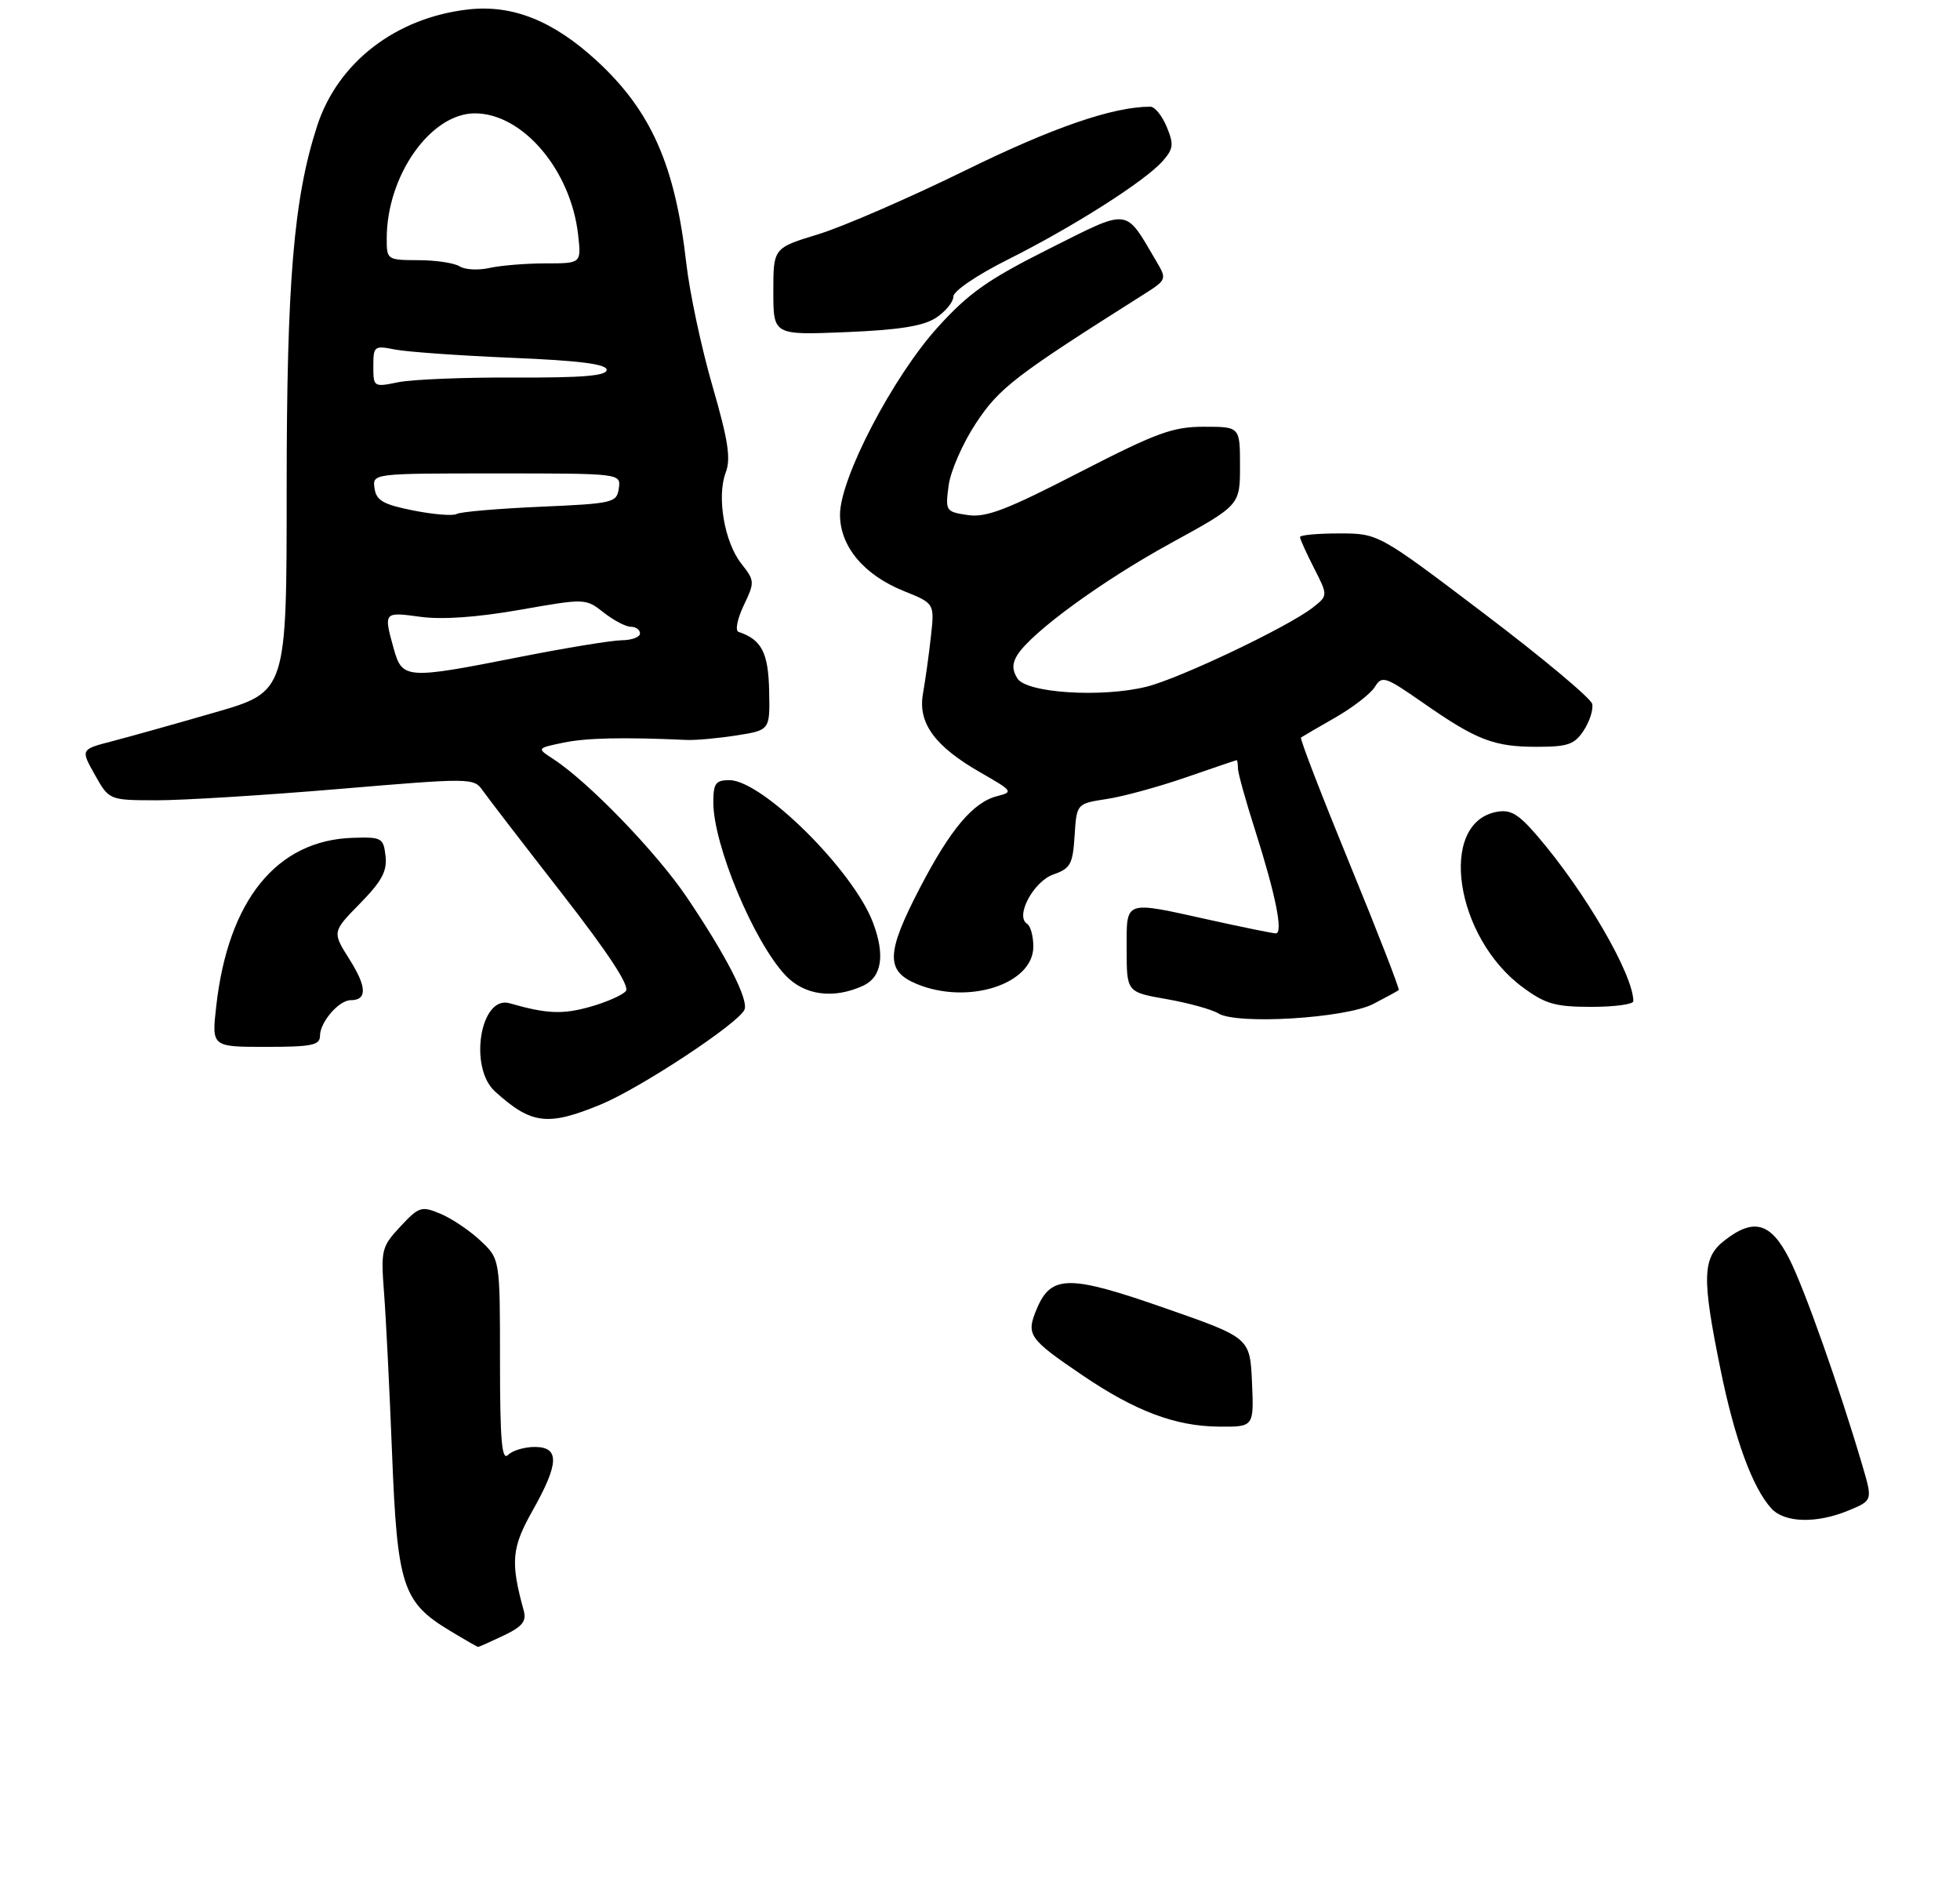 <?xml version="1.0" encoding="UTF-8" standalone="no"?>
<!DOCTYPE svg PUBLIC "-//W3C//DTD SVG 1.1//EN" "http://www.w3.org/Graphics/SVG/1.1/DTD/svg11.dtd" >
<svg xmlns="http://www.w3.org/2000/svg" xmlns:xlink="http://www.w3.org/1999/xlink" version="1.1" viewBox="0 0 294 285">
 <g >
 <path fill="currentColor"
d=" M 75.53 245.29 C 78.36 243.94 79.00 243.14 78.56 241.54 C 76.55 234.26 76.74 232.12 79.88 226.56 C 83.88 219.47 83.97 217.00 80.20 217.00 C 78.66 217.00 76.86 217.54 76.20 218.20 C 75.27 219.13 75.00 216.00 75.00 204.10 C 75.00 188.80 75.00 188.80 72.04 186.04 C 70.42 184.52 67.72 182.71 66.05 182.02 C 63.21 180.84 62.84 180.96 60.06 183.94 C 57.24 186.96 57.12 187.44 57.60 193.81 C 57.89 197.49 58.43 208.38 58.81 218.00 C 59.59 237.86 60.39 240.30 67.50 244.57 C 69.70 245.90 71.60 246.99 71.72 246.99 C 71.83 247.00 73.55 246.23 75.53 245.29 Z  M 277.33 226.51 C 280.90 225.02 280.90 225.02 279.35 219.76 C 275.89 208.03 270.69 193.32 268.40 188.80 C 265.62 183.32 263.05 182.60 258.63 186.07 C 255.35 188.66 255.26 191.57 258.07 205.34 C 260.19 215.79 262.86 223.08 265.69 226.21 C 267.67 228.40 272.51 228.52 277.33 226.51 Z  M 187.80 207.32 C 187.50 200.63 187.50 200.63 174.80 196.20 C 160.36 191.15 157.68 191.16 155.52 196.28 C 153.88 200.20 154.25 200.74 162.41 206.28 C 170.28 211.62 176.32 213.90 182.80 213.95 C 188.09 214.00 188.09 214.00 187.80 207.32 Z  M 90.07 165.66 C 96.04 163.21 110.91 153.39 111.68 151.40 C 112.28 149.83 108.88 143.23 102.98 134.50 C 98.43 127.78 88.25 117.25 83.00 113.84 C 80.50 112.21 80.50 112.21 84.50 111.38 C 87.97 110.66 93.37 110.54 103.00 110.97 C 104.38 111.03 107.75 110.72 110.50 110.29 C 115.50 109.50 115.50 109.50 115.37 103.58 C 115.25 97.86 114.23 95.91 110.77 94.76 C 110.25 94.58 110.60 92.81 111.55 90.81 C 113.23 87.29 113.22 87.10 111.19 84.52 C 108.65 81.29 107.49 74.46 108.86 70.86 C 109.65 68.78 109.23 66.03 106.86 57.86 C 105.21 52.16 103.44 43.88 102.94 39.45 C 101.27 24.77 97.67 16.64 89.54 9.14 C 82.99 3.11 76.87 0.66 70.21 1.42 C 59.35 2.66 50.66 9.37 47.57 18.89 C 44.05 29.71 43.00 42.28 43.00 73.36 C 43.00 103.74 43.00 103.74 32.25 106.84 C 26.34 108.55 19.38 110.50 16.80 111.17 C 12.09 112.39 12.09 112.39 14.23 116.20 C 16.37 120.00 16.37 120.00 23.43 120.02 C 27.32 120.03 39.62 119.27 50.77 118.33 C 70.71 116.65 71.07 116.65 72.41 118.56 C 73.16 119.63 78.51 126.58 84.29 134.00 C 91.29 142.99 94.49 147.88 93.88 148.63 C 93.37 149.24 90.95 150.31 88.49 151.00 C 84.37 152.16 81.98 152.05 76.44 150.46 C 72.06 149.20 70.26 160.07 74.25 163.69 C 79.70 168.62 82.13 168.93 90.07 165.66 Z  M 48.00 155.33 C 48.00 153.29 50.84 150.00 52.60 150.00 C 55.09 150.00 55.04 148.03 52.45 143.92 C 49.82 139.76 49.82 139.76 53.99 135.51 C 57.27 132.16 58.09 130.65 57.83 128.38 C 57.52 125.65 57.27 125.51 52.89 125.65 C 41.51 126.02 34.23 134.99 32.44 150.86 C 31.74 157.00 31.74 157.00 39.87 157.00 C 46.80 157.00 48.00 156.75 48.00 155.33 Z  M 206.00 150.56 C 207.93 149.56 209.64 148.63 209.81 148.48 C 209.97 148.34 206.67 139.82 202.45 129.55 C 198.24 119.28 194.95 110.76 195.15 110.61 C 195.34 110.47 197.65 109.12 200.28 107.62 C 202.91 106.11 205.58 104.05 206.22 103.03 C 207.30 101.28 207.75 101.43 213.44 105.39 C 221.48 111.00 224.08 112.00 230.52 112.00 C 235.18 112.00 236.18 111.65 237.56 109.55 C 238.44 108.20 239.02 106.41 238.83 105.57 C 238.65 104.74 231.36 98.64 222.63 92.03 C 206.76 80.00 206.76 80.00 200.88 80.00 C 197.65 80.00 195.00 80.24 195.00 80.54 C 195.00 80.84 195.95 82.94 197.11 85.21 C 199.21 89.33 199.21 89.33 196.86 91.16 C 193.13 94.05 176.95 101.75 172.00 102.98 C 165.28 104.66 153.99 103.94 152.61 101.75 C 151.82 100.49 151.81 99.51 152.59 98.25 C 154.71 94.84 165.33 87.09 175.60 81.47 C 186.00 75.77 186.00 75.77 186.00 69.89 C 186.00 64.00 186.00 64.00 180.61 64.00 C 175.90 64.00 173.51 64.88 161.86 70.87 C 150.93 76.50 147.89 77.66 145.14 77.24 C 141.86 76.75 141.78 76.64 142.30 72.78 C 142.59 70.61 144.45 66.39 146.43 63.41 C 149.92 58.15 152.29 56.33 171.29 44.32 C 175.06 41.94 175.06 41.92 173.43 39.15 C 168.66 31.07 169.61 31.18 157.31 37.34 C 148.18 41.92 145.31 43.95 140.66 49.08 C 133.93 56.52 126.00 71.72 126.00 77.18 C 126.00 81.95 129.58 86.23 135.60 88.65 C 140.19 90.50 140.19 90.50 139.63 95.50 C 139.33 98.25 138.79 102.08 138.45 104.00 C 137.65 108.44 140.21 111.94 147.17 115.91 C 151.91 118.62 152.02 118.78 149.60 119.39 C 145.99 120.29 142.57 124.34 137.99 133.15 C 132.92 142.89 132.82 145.61 137.47 147.55 C 145.15 150.76 155.00 147.62 155.00 141.96 C 155.00 140.40 154.58 138.86 154.06 138.54 C 152.23 137.41 155.03 132.19 158.01 131.14 C 160.57 130.25 160.92 129.61 161.19 125.33 C 161.50 120.52 161.50 120.52 166.00 119.83 C 168.47 119.46 173.84 117.99 177.93 116.57 C 182.01 115.16 185.42 114.00 185.51 114.00 C 185.60 114.00 185.68 114.56 185.69 115.25 C 185.70 115.94 186.86 120.11 188.27 124.52 C 191.37 134.25 192.52 140.01 191.36 139.98 C 190.89 139.97 186.47 139.07 181.55 137.98 C 168.42 135.08 169.00 134.87 169.00 142.39 C 169.00 148.79 169.00 148.79 175.00 149.84 C 178.30 150.42 181.79 151.39 182.75 151.98 C 185.55 153.71 201.85 152.71 206.00 150.56 Z  M 245.00 150.15 C 245.00 146.16 237.76 133.70 230.61 125.38 C 227.74 122.04 226.58 121.36 224.47 121.76 C 215.67 123.44 218.24 140.59 228.43 148.08 C 231.82 150.58 233.31 151.00 238.70 151.00 C 242.16 151.00 245.00 150.62 245.00 150.15 Z  M 129.45 147.84 C 132.28 146.55 132.80 143.23 130.93 138.32 C 127.97 130.52 114.32 117.00 109.41 117.00 C 107.34 117.00 107.00 117.48 107.00 120.34 C 107.00 126.70 113.03 141.16 117.80 146.25 C 120.63 149.27 125.00 149.87 129.45 147.84 Z  M 140.40 47.66 C 141.83 46.72 143.00 45.29 143.00 44.49 C 143.00 43.65 146.55 41.24 151.25 38.89 C 160.98 34.01 171.74 27.17 174.38 24.18 C 176.02 22.32 176.10 21.66 175.01 19.03 C 174.32 17.36 173.22 16.00 172.56 16.00 C 166.95 16.00 157.92 19.11 144.73 25.59 C 136.35 29.70 126.46 33.99 122.75 35.13 C 116.00 37.19 116.00 37.19 116.00 43.73 C 116.00 50.26 116.00 50.26 126.90 49.81 C 134.90 49.48 138.50 48.90 140.40 47.66 Z  M 59.05 97.25 C 57.53 91.77 57.55 91.75 63.03 92.50 C 66.30 92.95 71.52 92.59 77.95 91.46 C 87.81 89.73 87.84 89.73 90.55 91.86 C 92.05 93.04 93.88 94.00 94.63 94.00 C 95.39 94.00 96.00 94.45 96.00 95.00 C 96.00 95.55 94.76 96.01 93.25 96.02 C 91.74 96.04 84.88 97.16 78.00 98.52 C 60.87 101.91 60.34 101.87 59.05 97.25 Z  M 62.00 76.56 C 57.48 75.66 56.44 75.07 56.18 73.23 C 55.86 71.00 55.86 71.00 74.50 71.00 C 93.14 71.00 93.14 71.00 92.82 73.25 C 92.51 75.40 91.99 75.52 81.00 76.00 C 74.67 76.28 69.05 76.76 68.50 77.08 C 67.95 77.40 65.03 77.16 62.00 76.56 Z  M 56.00 54.93 C 56.00 51.90 56.13 51.80 59.25 52.42 C 61.04 52.77 68.91 53.33 76.75 53.66 C 86.93 54.08 91.00 54.60 91.00 55.47 C 91.00 56.36 87.40 56.66 77.25 56.62 C 69.69 56.58 61.81 56.90 59.75 57.32 C 56.05 58.08 56.00 58.05 56.00 54.93 Z  M 68.95 39.95 C 68.15 39.44 65.36 39.02 62.75 39.02 C 58.06 39.00 58.00 38.96 58.01 35.75 C 58.02 26.32 64.60 17.00 71.23 17.00 C 78.40 17.00 85.63 25.50 86.72 35.22 C 87.20 39.50 87.20 39.50 81.85 39.50 C 78.91 39.50 75.13 39.81 73.45 40.18 C 71.78 40.56 69.75 40.46 68.95 39.95 Z "/>
</g>
</svg>
